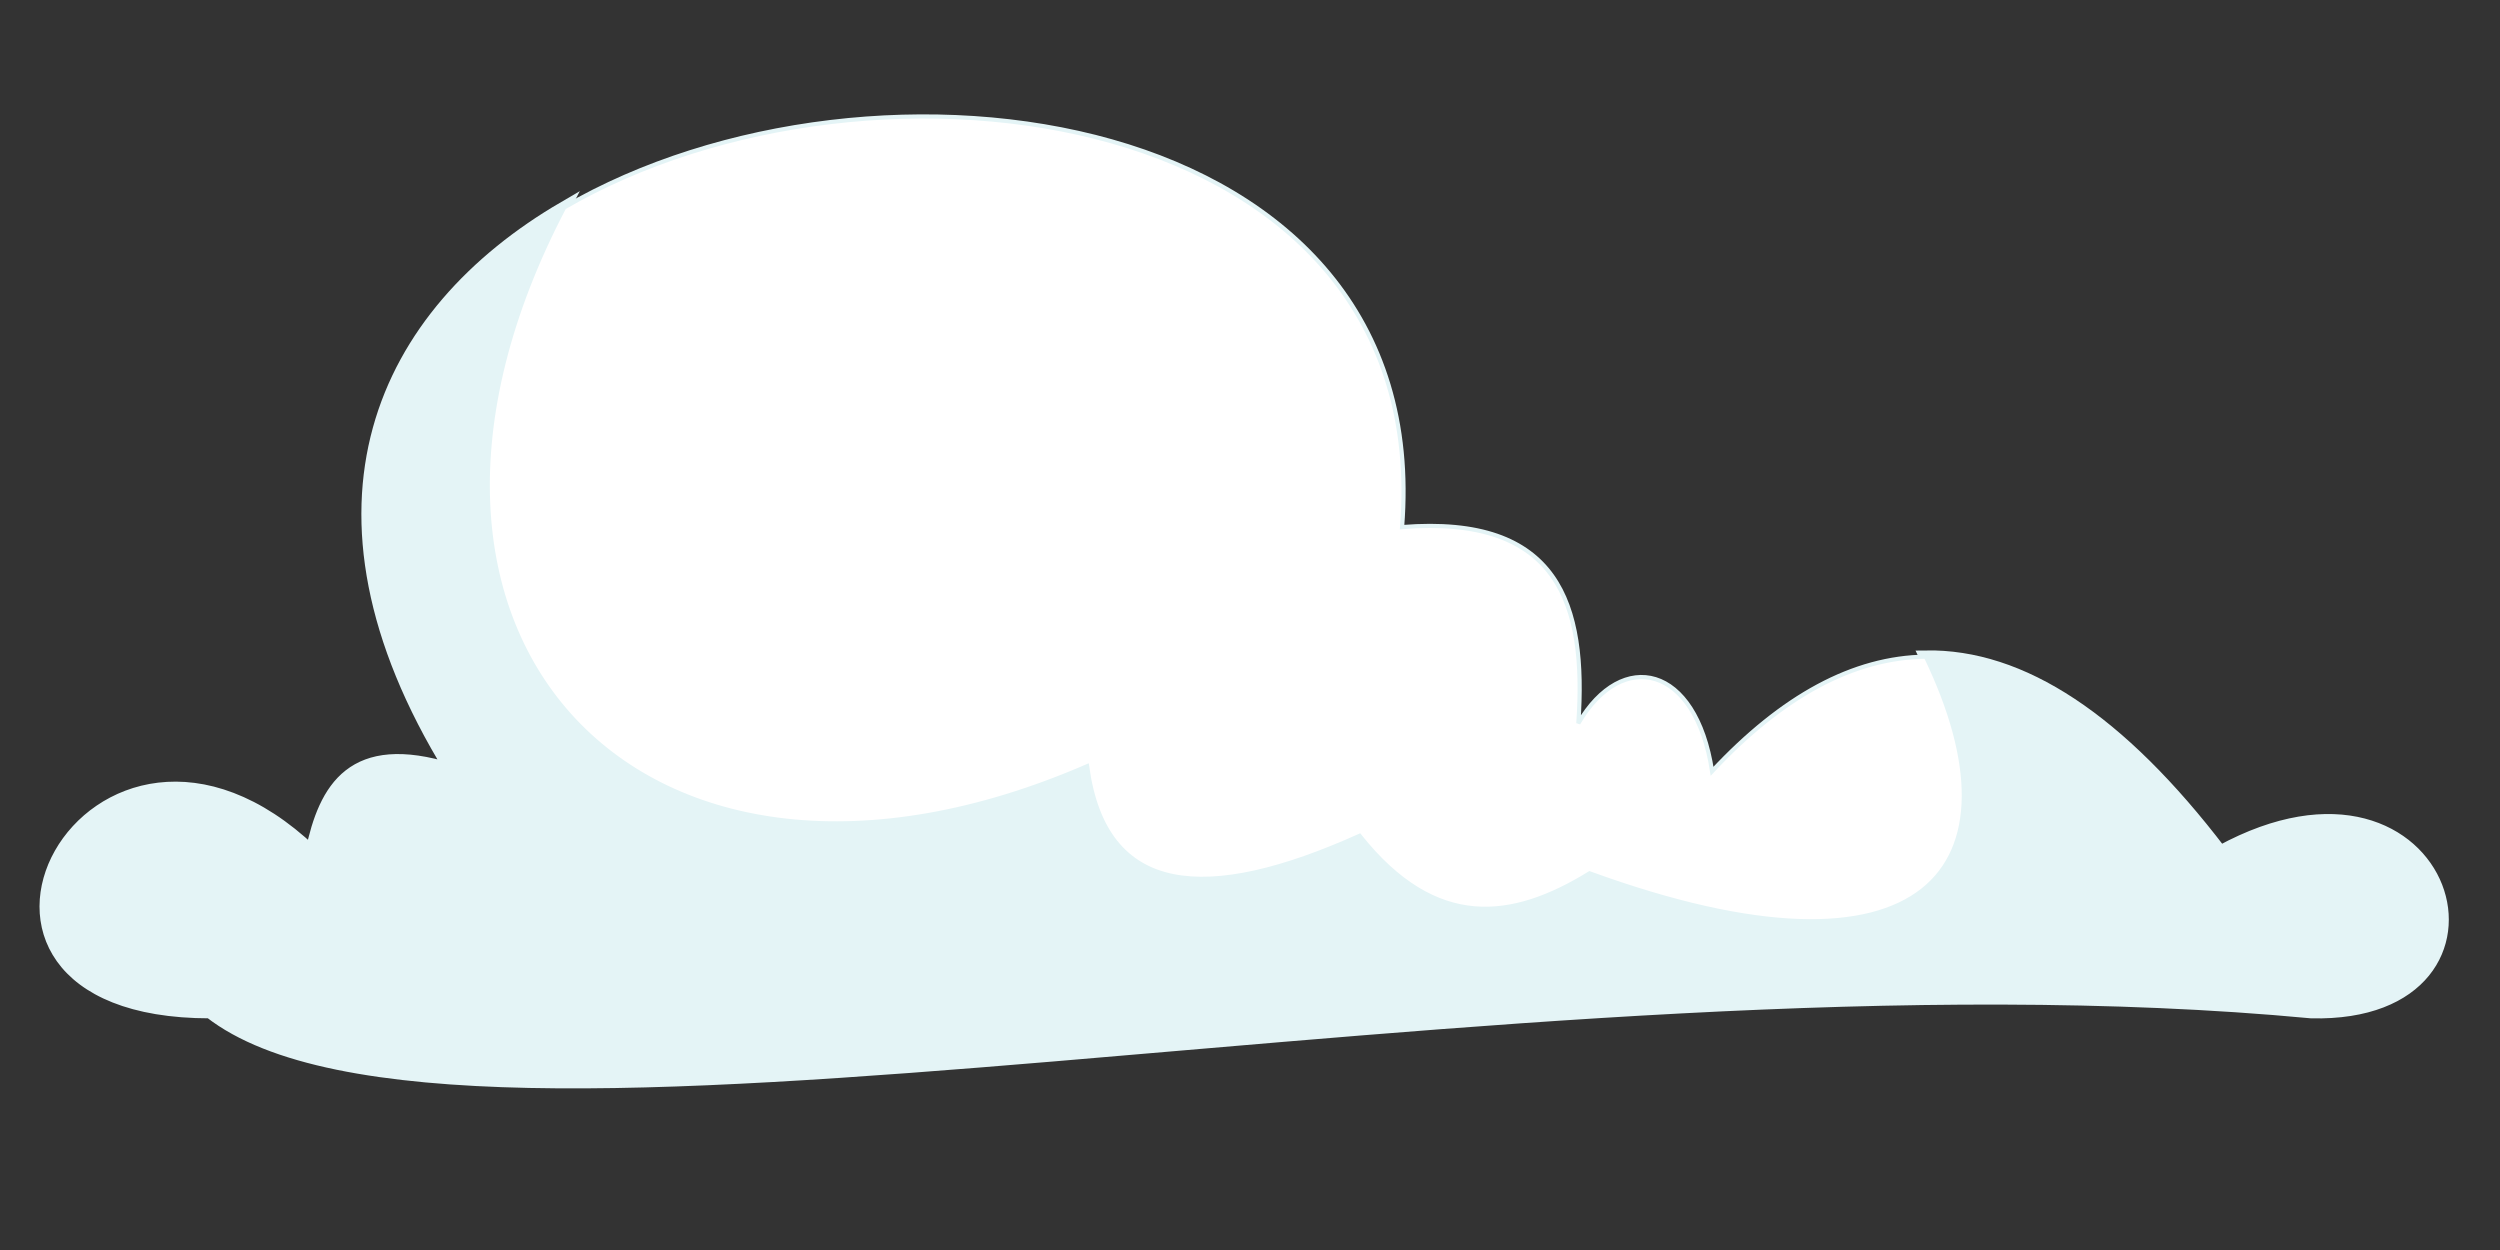<?xml version="1.0" encoding="utf-8"?>
<!-- Generator: Adobe Illustrator 22.0.0, SVG Export Plug-In . SVG Version: 6.00 Build 0)  -->
<svg version="1.1" id="Layer_1" xmlns="http://www.w3.org/2000/svg" xmlns:xlink="http://www.w3.org/1999/xlink" x="0px" y="0px"
	 viewBox="0 0 600 300" style="enable-background:new 0 0 600 300;" xml:space="preserve">
<rect x="0" y="0" width="600" height="300" fill="#333333" stroke="none"/>
<style type="text/css">
	.st0{fill:#E4F4F6; stroke: #E4F4F6; stroke-width: 3;}
	.st1{fill:#FFFFFF; stroke: #E4F4F6;}
</style>
<g>
	<g id="XMLID_2_">
		<g>
			<path class="st0" d="M532.9,204.4c55.2-30.1,75.7,39.8,21.8,38.5c-191.2-18-445.8,45.6-504.3,0c-75.7,0-28.2-88.5,24.4-38.5
				c3.2-15.3,9.9-27,33.4-19.7C69.3,121.5,92,75.1,135.4,49.8c-54.3,103.3,18.9,180.3,125.4,134.1c4.4,31.5,28.7,33.2,65.4,16.7
				c18.3,23,36.7,20.4,55.2,9c81,29.5,105.2-1.3,80.7-52C485.2,157.2,508.7,172.7,532.9,204.4z"/>
			<path class="st1" d="M462.2,157.6c24.5,50.7,0.3,81.5-80.7,52c-18.5,11.4-36.9,14-55.2-9c-36.7,16.5-61.1,14.8-65.4-16.7
				C154.3,230.1,81.2,153.1,135.4,49.8c74.2-43.2,209.2-24.7,201.1,76.7c37.6-3,44.3,18.5,42.3,47.1c10.5-18,28.2-14.1,32.1,11.5
				C427.7,167.1,444.8,157.8,462.2,157.6z"/>
		</g>
		<g>
		</g>
	</g>
</g>
</svg>